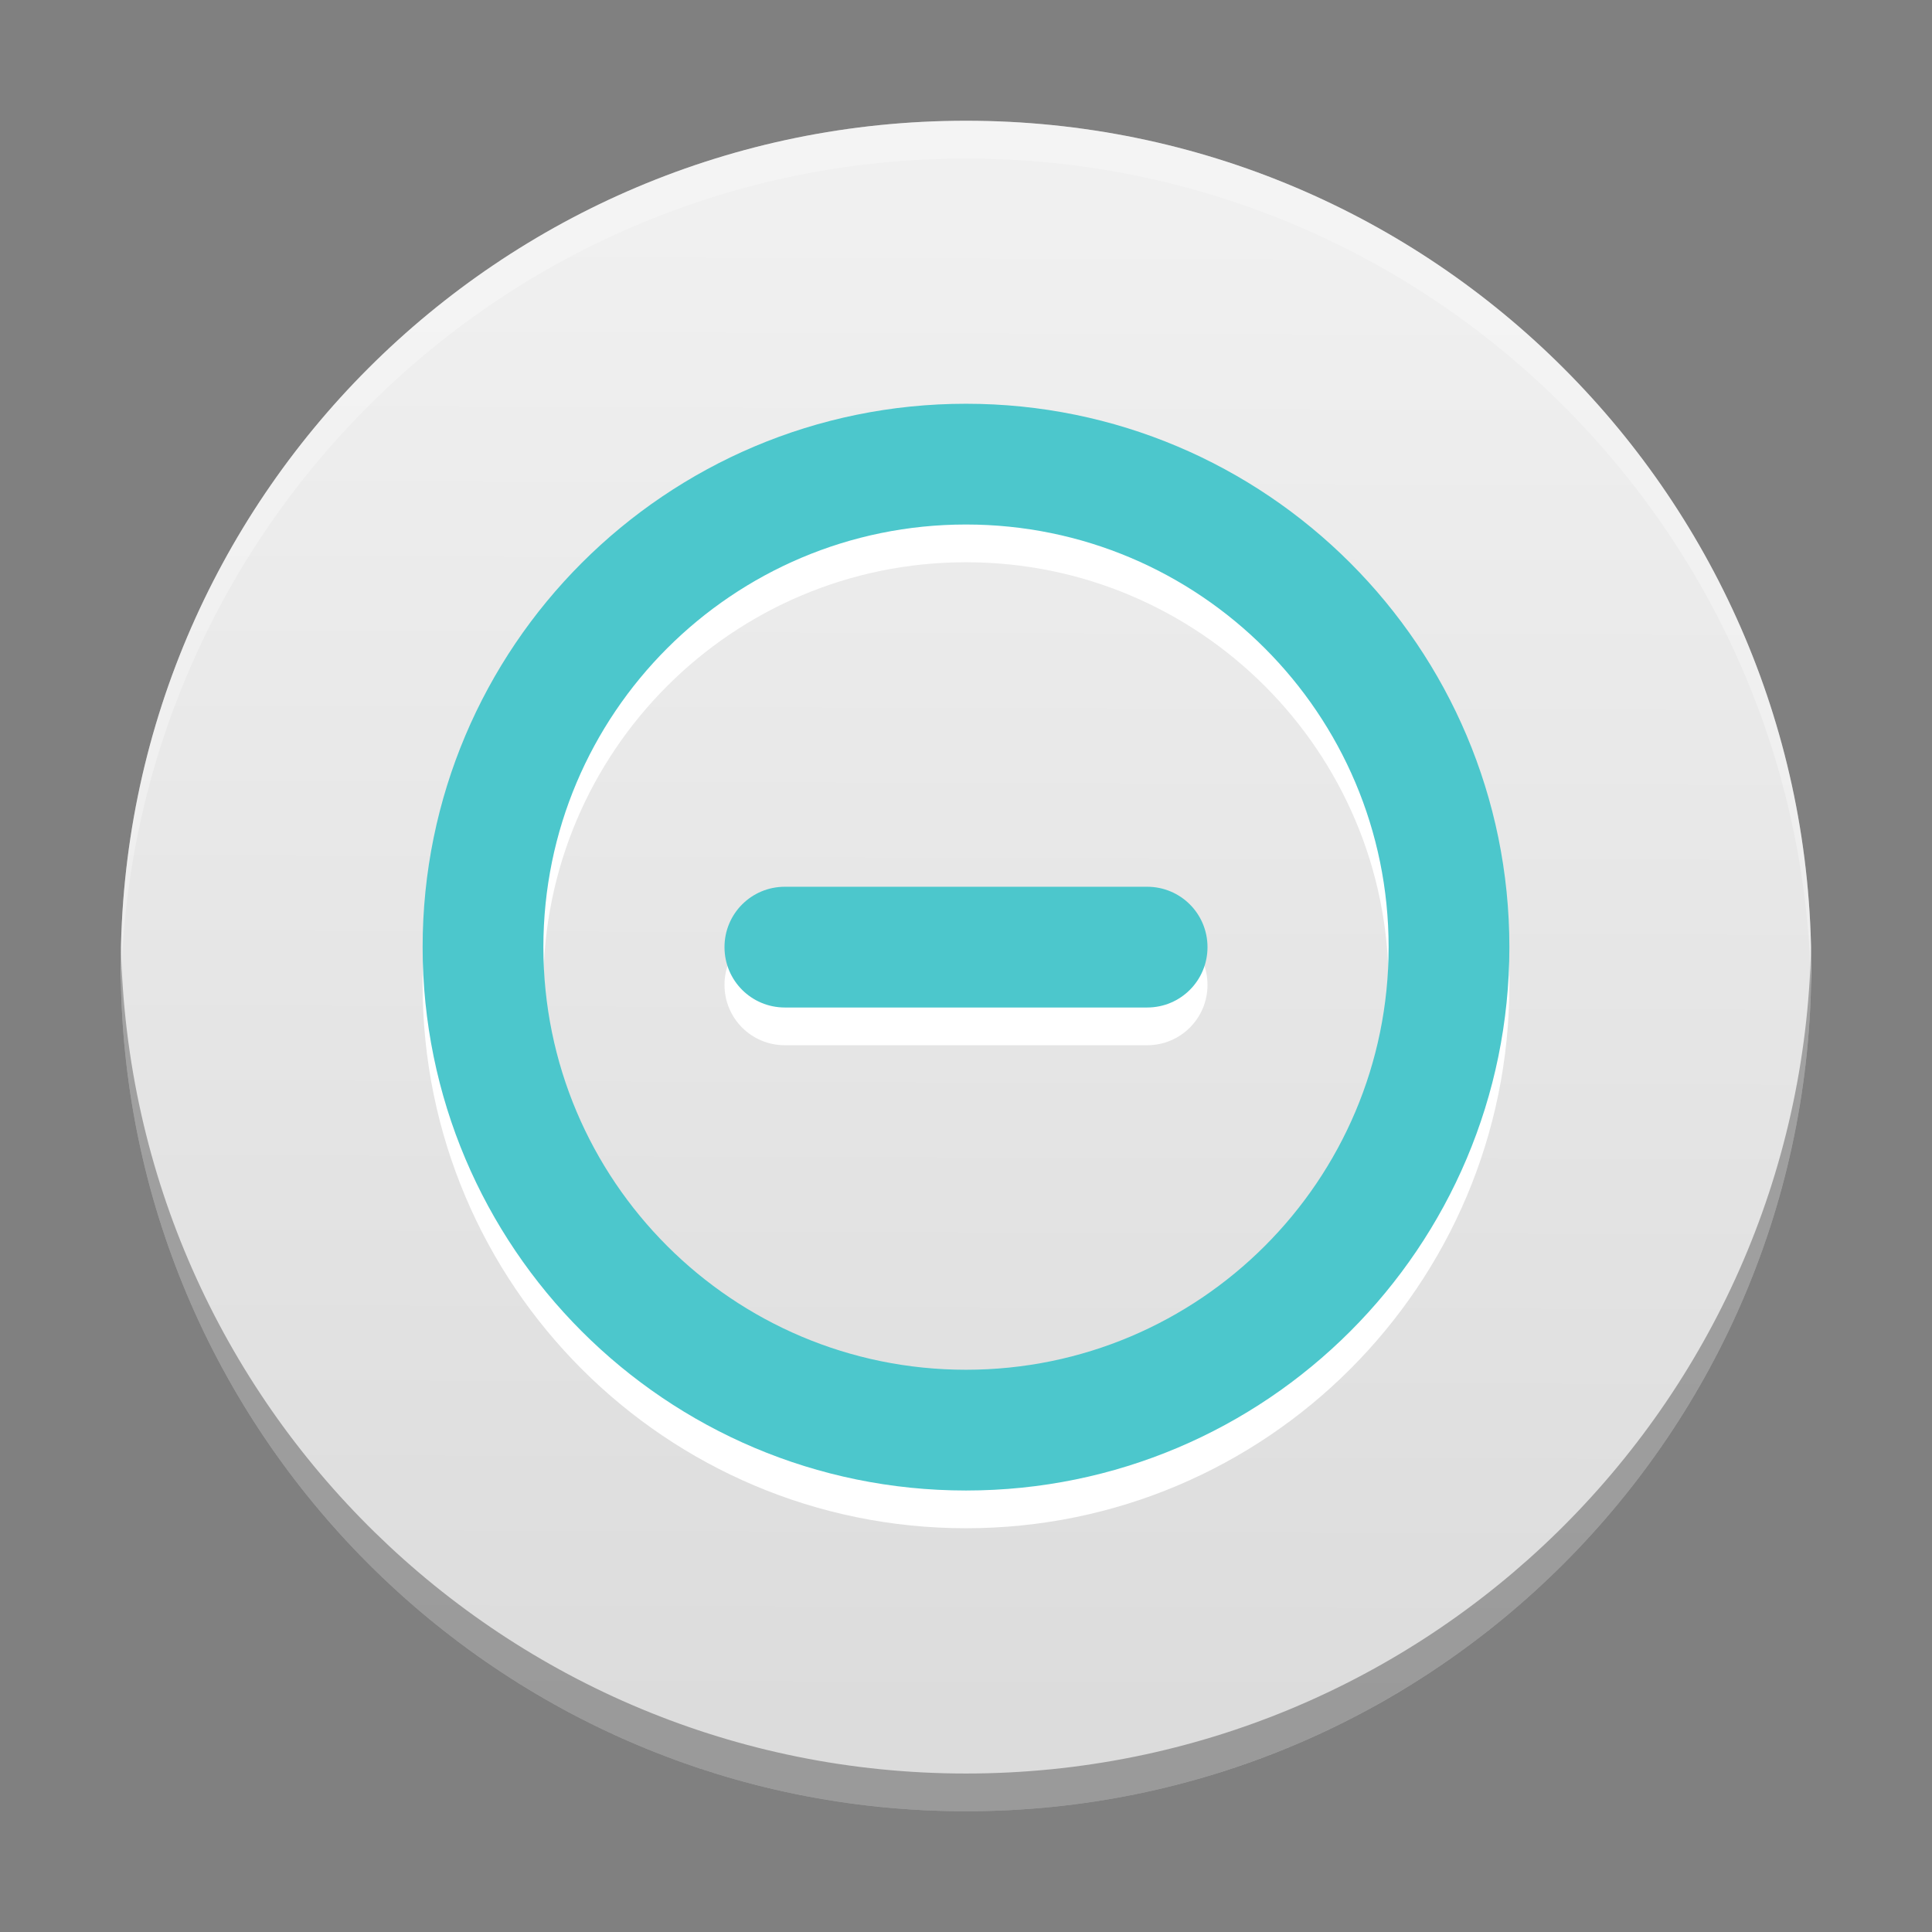 <?xml version="1.0" encoding="UTF-8" standalone="no"?>
<svg
   xmlns:dc="http://purl.org/dc/elements/1.1/"
   xmlns:cc="http://creativecommons.org/ns#"
   xmlns:rdf="http://www.w3.org/1999/02/22-rdf-syntax-ns#"
   xmlns:svg="http://www.w3.org/2000/svg"
   xmlns="http://www.w3.org/2000/svg"
   xmlns:xlink="http://www.w3.org/1999/xlink"
   xmlns:sodipodi="http://sodipodi.sourceforge.net/DTD/sodipodi-0.dtd"
   xmlns:inkscape="http://www.inkscape.org/namespaces/inkscape"
   width="512"
   height="512"
   version="1.1"
   viewBox="0 0 384 384"
   id="svg26"
   sodipodi:docname="system-suspend.svg"
   inkscape:version="0.92.4 5da689c313, 2019-01-14">
  <rect x="0" y="0" width="384" height="384" fill="#808080" stroke="none"/>
  <sodipodi:namedview
     pagecolor="#ffffff"
     bordercolor="#666666"
     borderopacity="1"
     objecttolerance="10"
     gridtolerance="10"
     guidetolerance="10"
     inkscape:pageopacity="0"
     inkscape:pageshadow="2"
     inkscape:window-width="1366"
     inkscape:window-height="710"
     id="namedview28"
     showgrid="false"
     inkscape:zoom="0.4609375"
     inkscape:cx="-111.72881"
     inkscape:cy="149.69492"
     inkscape:window-x="0"
     inkscape:window-y="25"
     inkscape:window-maximized="1"
     inkscape:current-layer="svg26" />
  <defs
     id="defs14">
    <linearGradient
       inkscape:collect="always"
       id="linearGradient829">
      <stop
         style="stop-color:#dcdcdc;stop-opacity:1;"
         offset="0"
         id="stop825" />
      <stop
         style="stop-color:#f0f0f0;stop-opacity:1"
         offset="1"
         id="stop827" />
    </linearGradient>
    <clipPath
       id="clipPath4">
      <rect
         width="384"
         height="384"
         id="rect2" />
    </clipPath>
    <clipPath
       id="clipPath8">
      <rect
         width="384"
         height="384"
         id="rect6" />
    </clipPath>
    <clipPath
       id="clipPath12">
      <rect
         width="384"
         height="384"
         id="rect10" />
    </clipPath>
    <linearGradient
       inkscape:collect="always"
       xlink:href="#linearGradient829"
       id="linearGradient831"
       x1="191.593"
       y1="341.695"
       x2="192.407"
       y2="43.932"
       gradientUnits="userSpaceOnUse" />
  </defs>
  <path
     d="m360 192c0 92.785-75.215 168-168 168-92.785 0-168-75.215-168-168 0-92.785 75.215-168 168-168 92.785 0 168 75.215 168 168z"
     fill="#4cc7cc"
     id="path16"
     style="fill:url(#linearGradient831);fill-opacity:1" />
  <path
     d="m 300,195.75 c 0,-59.648 -48.352,-108 -108,-108 -59.648,0 -108,48.352 -108,108 0,59.648 48.352,108 108,108 59.648,0 108,-48.352 108,-108 z m -24,0 c 0,46.391 -37.609,84 -84,84 -46.391,0 -84,-37.609 -84,-84 0,-46.391 37.609,-84 84,-84 46.391,0 84,37.609 84,84 z m -36,0 c 0,-6.648 -5.352,-12 -12,-12 h -72 c -6.648,0 -12,5.352 -12,12 0,6.648 5.352,12 12,12 h 72 c 6.648,0 12,-5.352 12,-12 z"
     id="path18"
     inkscape:connector-curvature="0"
     style="opacity:1;fill:#ffffff;fill-opacity:1" />
  <path
     d="m 300,188.25 c 0,-59.648 -48.352,-108 -108,-108 -59.648,0 -108,48.352 -108,108 0,59.648 48.352,108 108,108 59.648,0 108,-48.352 108,-108 z m -24,0 c 0,46.391 -37.609,84 -84,84 -46.391,0 -84,-37.609 -84,-84 0,-46.391 37.609,-84 84,-84 46.391,0 84,37.609 84,84 z m -36,0 c 0,-6.648 -5.352,-12 -12,-12 h -72 c -6.648,0 -12,5.352 -12,12 0,6.648 5.352,12 12,12 h 72 c 6.648,0 12,-5.352 12,-12 z"
     id="path20"
     style="fill:#4cc7cc;fill-opacity:1"
     inkscape:connector-curvature="0" />
  <path
     transform="scale(.75)"
     d="m32.062 251c-0.036 1.663-0.062 3.328-0.062 5 0 123.71 100.29 224 224 224 123.71 0 224-100.29 224-224 0-1.672-0.026-3.337-0.062-5-2.66 121.4-101.9 219-223.94 219s-221.28-97.597-223.94-219z"
     opacity=".3"
     stroke-width="1.333"
     id="path22" />
  <path
     transform="scale(.75)"
     d="m256 32c-123.71 0-224 100.29-224 224 0 1.672 0.026 3.337 0.062 5 2.66-121.4 101.9-219 223.94-219 122.04 0 221.28 97.597 223.94 219 0.036-1.663 0.062-3.328 0.062-5 0-123.71-100.29-224-224-224z"
     fill="#fff"
     opacity=".3"
     stroke-width="1.333"
     id="path24" />
</svg>
